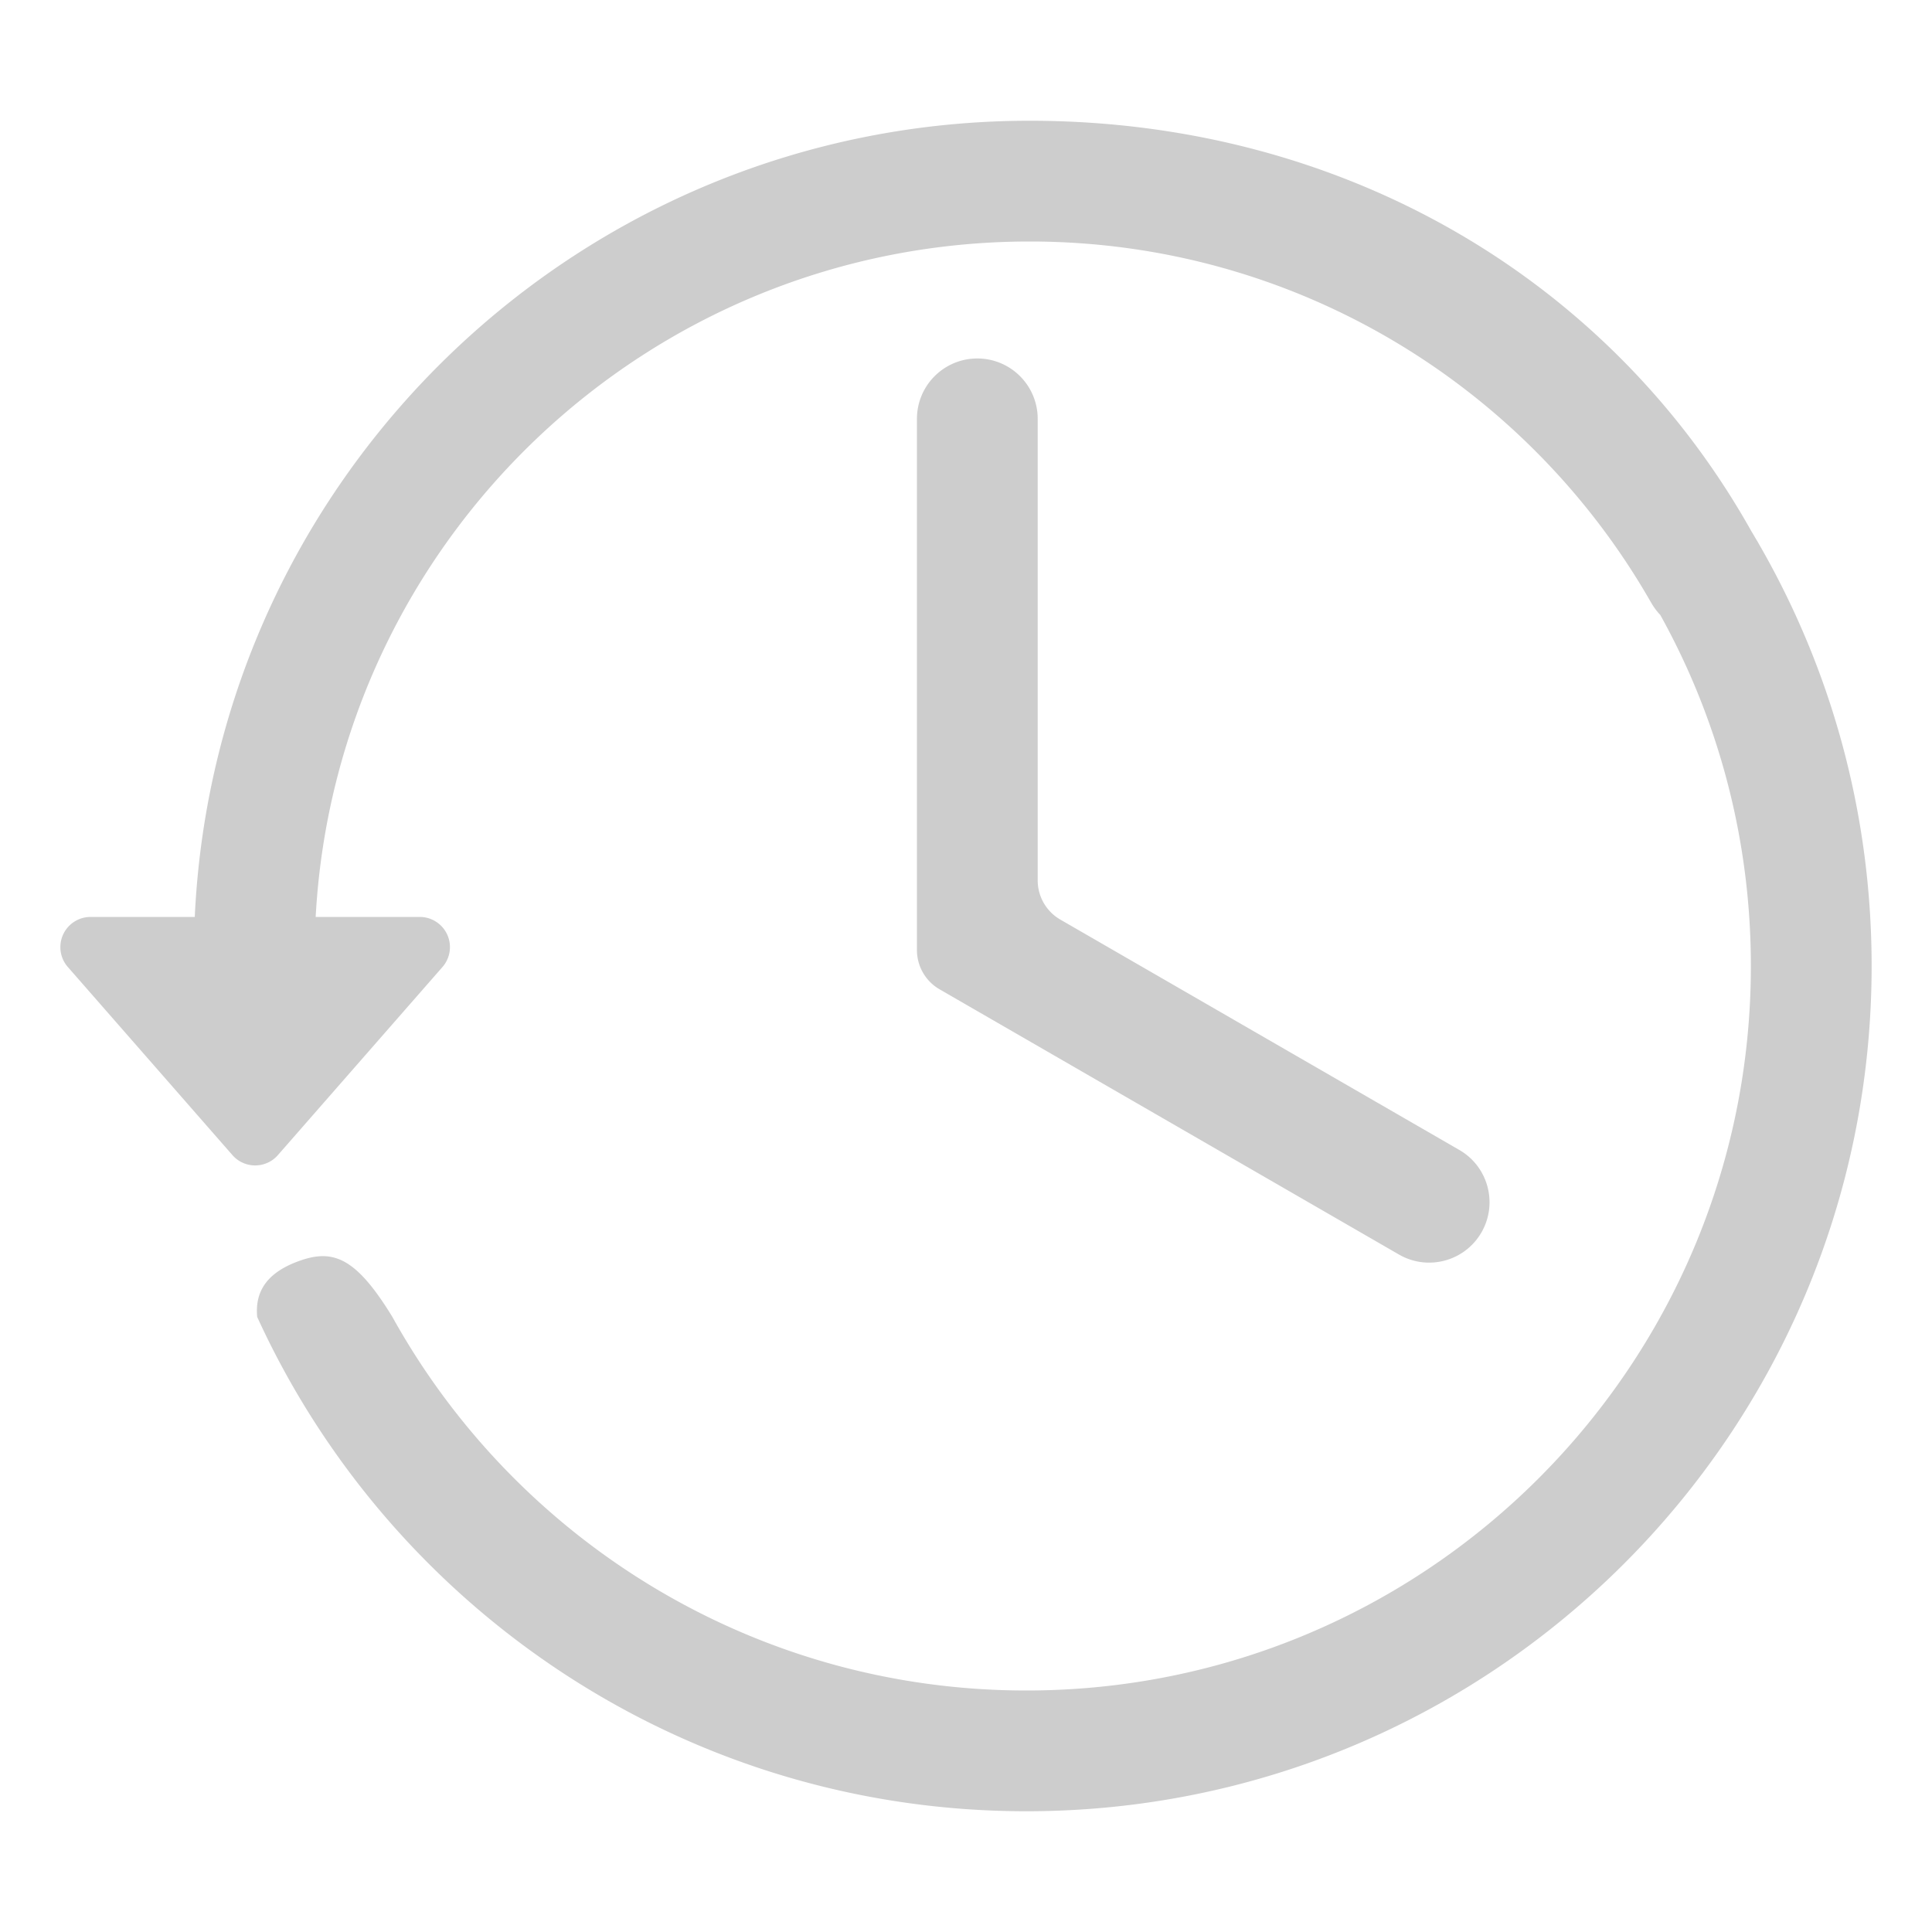 <?xml version="1.0" standalone="no"?><!DOCTYPE svg PUBLIC "-//W3C//DTD SVG 1.1//EN" "http://www.w3.org/Graphics/SVG/1.1/DTD/svg11.dtd"><svg t="1588818722541" class="icon" viewBox="0 0 1024 1024" version="1.1" xmlns="http://www.w3.org/2000/svg" p-id="3755" xmlns:xlink="http://www.w3.org/1999/xlink" width="200" height="200"><defs><style type="text/css"></style></defs><path d="M879.998 325.948a32.605 32.605 0 0 1-4.985-6.79l-0.018 0.01C809.705 204.965 686.711 128 545.74 128c-202.27 0-367.53 158.452-378.428 358h55.168c8.836 0 16 7.163 16 16a16 16 0 0 1-3.96 10.536l-87.239 99.703c-5.819 6.65-15.927 7.324-22.577 1.505a16 16 0 0 1-1.505-1.505l-87.24-99.703c-5.819-6.65-5.145-16.758 1.505-22.577A16 16 0 0 1 48 486h55.229c10.963-234.911 204.888-422 442.51-422 166.229 0 307.578 83.971 382.46 217.446a447.775 447.775 0 0 1 2.83 4.772c0.404 0.641 0.785 1.297 1.144 1.968C970.225 354.039 992 430.476 992 512c0 247.424-200.576 448-448 448-181.065 0-337.042-107.416-407.683-262C135 684 142 674 159.51 668s29.49-1 48.463 30C273.473 816.08 399.403 896 544 896c212.077 0 384-171.923 384-384 0-67.502-17.417-130.935-48.002-186.052zM562 487.403L773.477 609.5c15.306 8.837 20.55 28.407 11.713 43.713-8.836 15.305-28.407 20.55-43.713 11.713L498 524.354a24 24 0 0 1-12-20.785V222c0-17.673 14.327-32 32-32 17.673 0 32 14.327 32 32v244.619a24 24 0 0 0 12 20.784z" p-id="3756" fill="#cdcdcd"></path></svg>